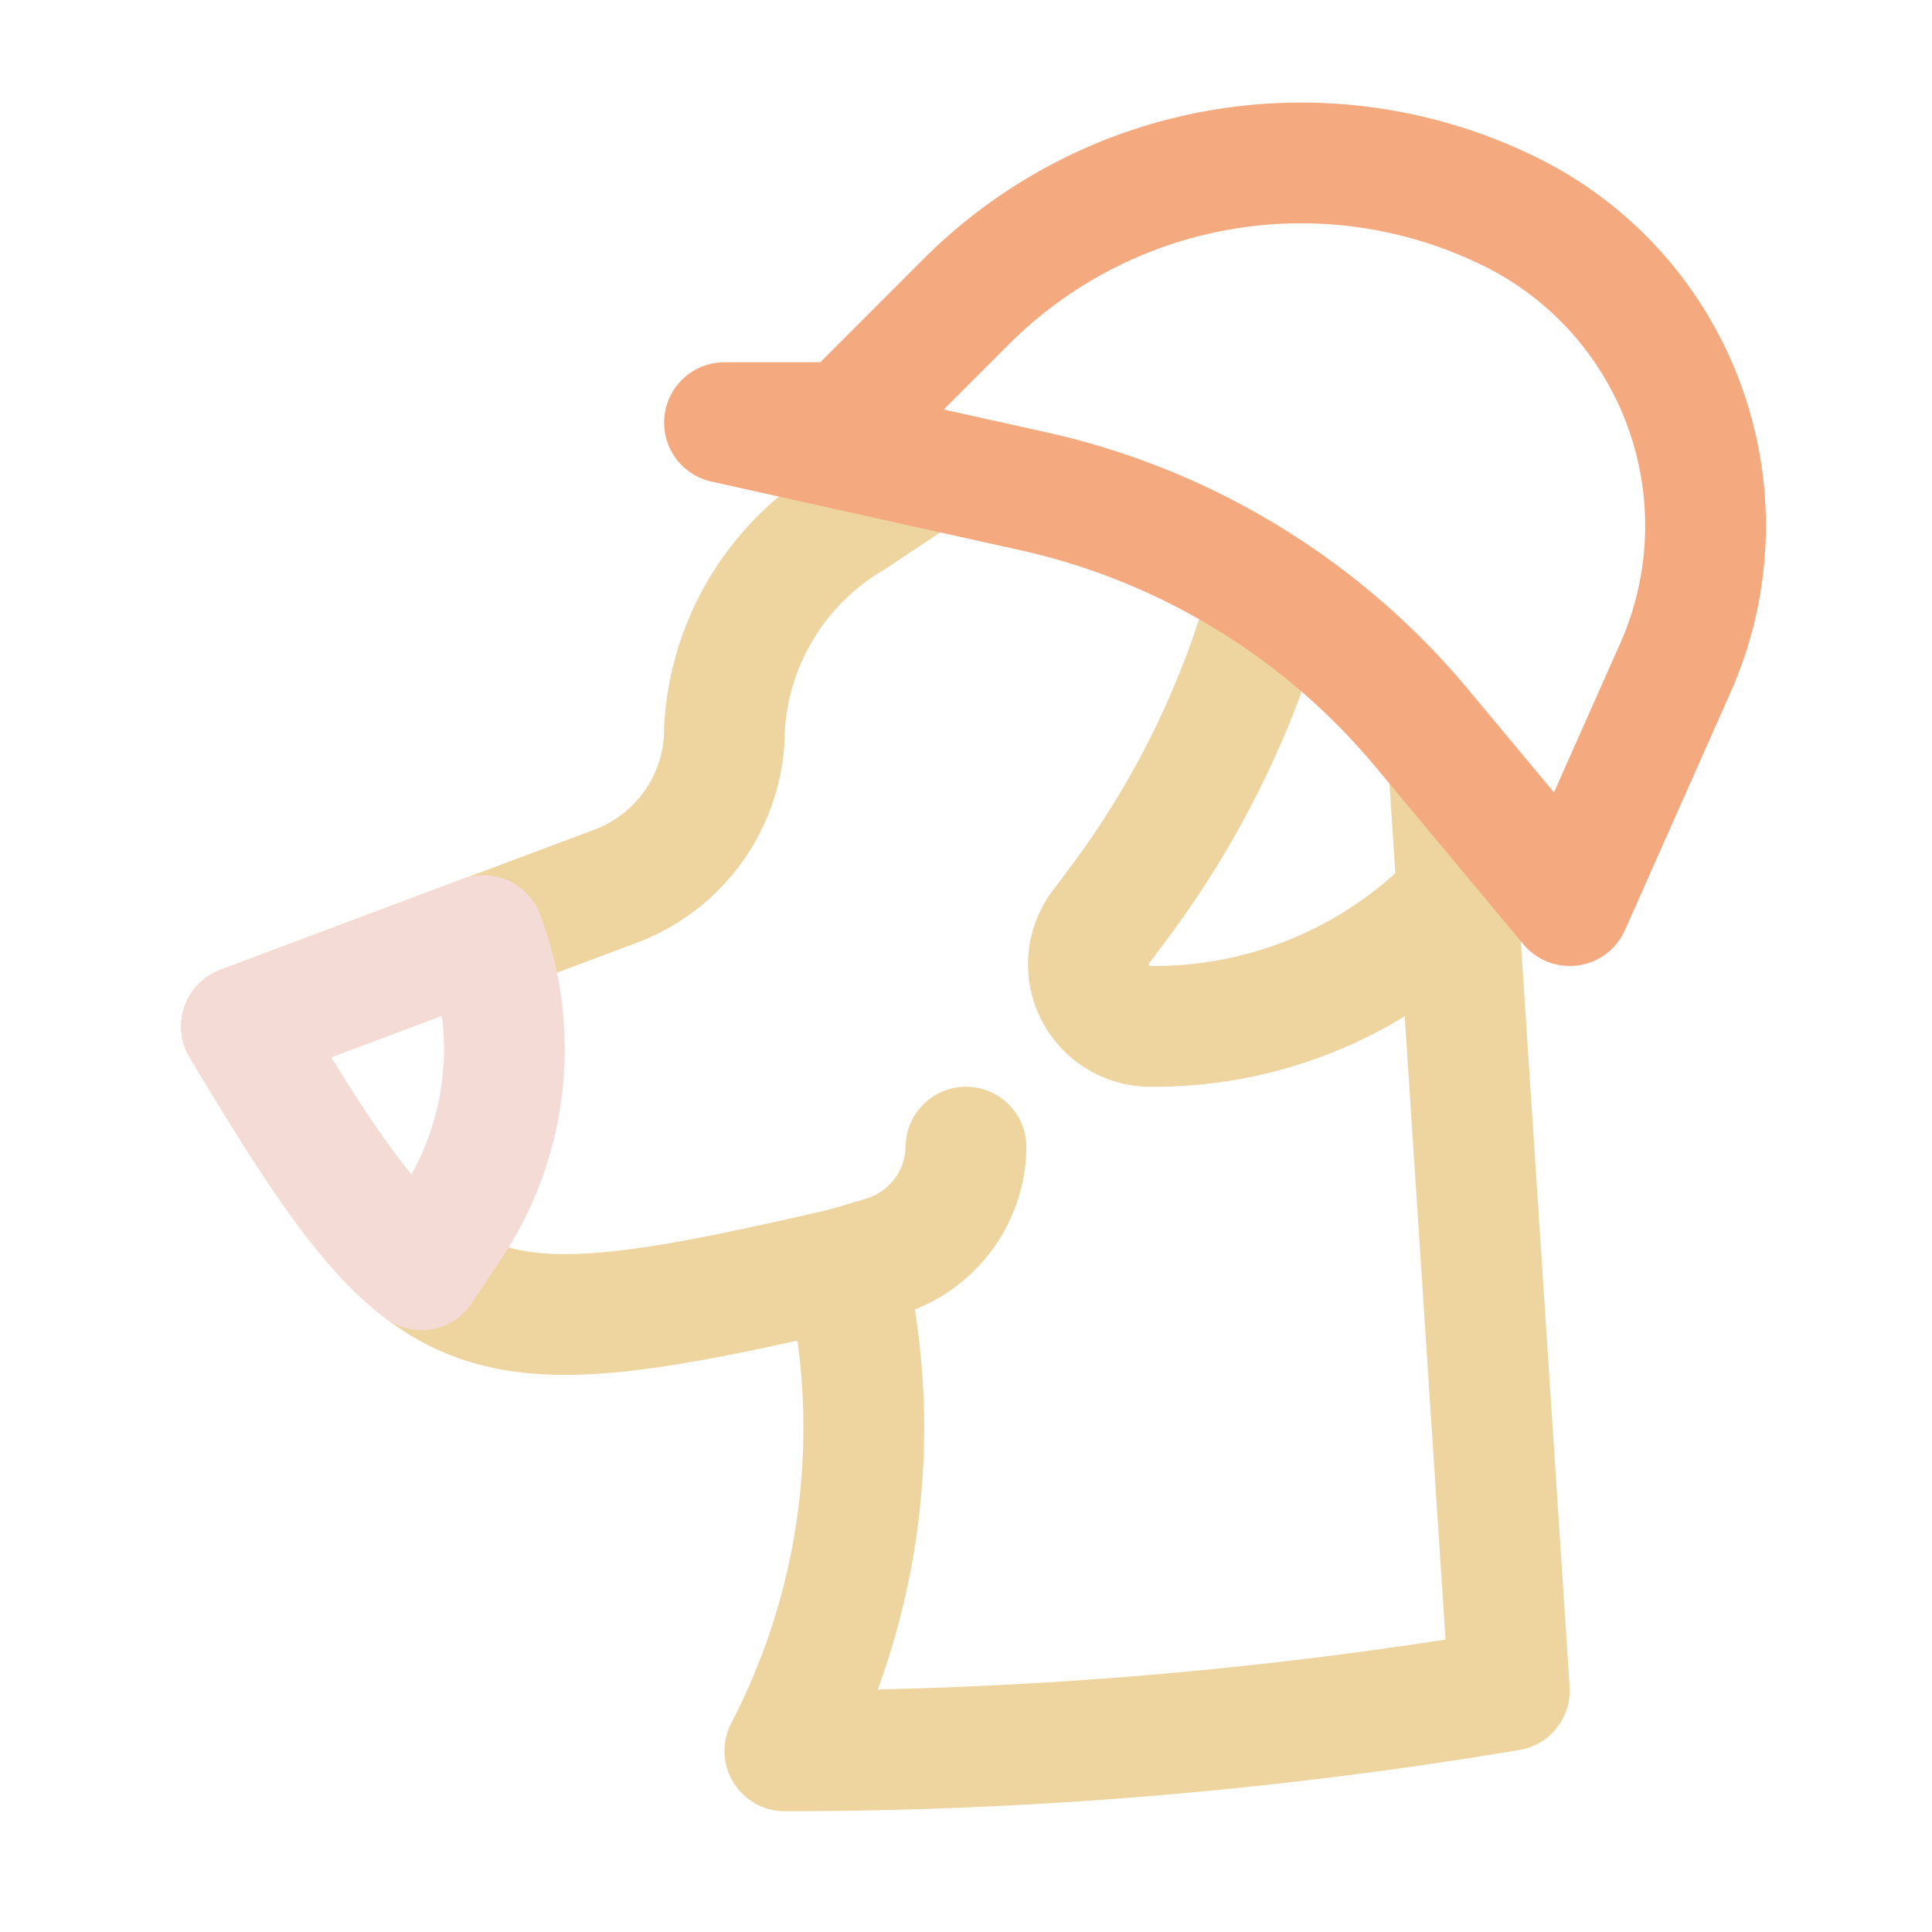<svg xmlns="http://www.w3.org/2000/svg" viewBox="0 0 16 16"><g fill="none" stroke="#eed49f" stroke-linecap="round" stroke-linejoin="round"><path d="M12 6.367L12.5 14h-.002a36.5 36.5 175.238 0 1-5.998.5a5.8 5.8 97.125 0 0 .5-4c-3.167.731-3.435.608-5-2l3.096-1.16A1.39 1.39 124.722 0 0 6 6.033a2.16 2.16 121.315 0 1 1.059-1.74L7.5 4"/><path d="m10.5 5l-.11.331a7.6 7.6 117.652 0 1-1.13 2.155l-.143.191a.514.514 63.435 0 0 .412.823A3.48 3.48 157.969 0 0 12 7.5m-5 3l.302-.09A.96.96 127.482 0 0 8 9.5"/><path stroke="#f4dbd6" d="M3.49 10.516C3.025 10.158 2.611 9.519 2 8.5l2.004-.752a2.64 2.64 96.777 0 1-.288 2.43Z"/><path stroke="#f5a97f" d="m13 7.5l.875-1.969a2.9 2.9 70.264 0 0-1.352-3.77A3.92 3.92 170.723 0 0 8 2.5l-1 1H6l2.556.568a5.84 5.84 31.362 0 1 3.219 1.962z"/></g></svg>